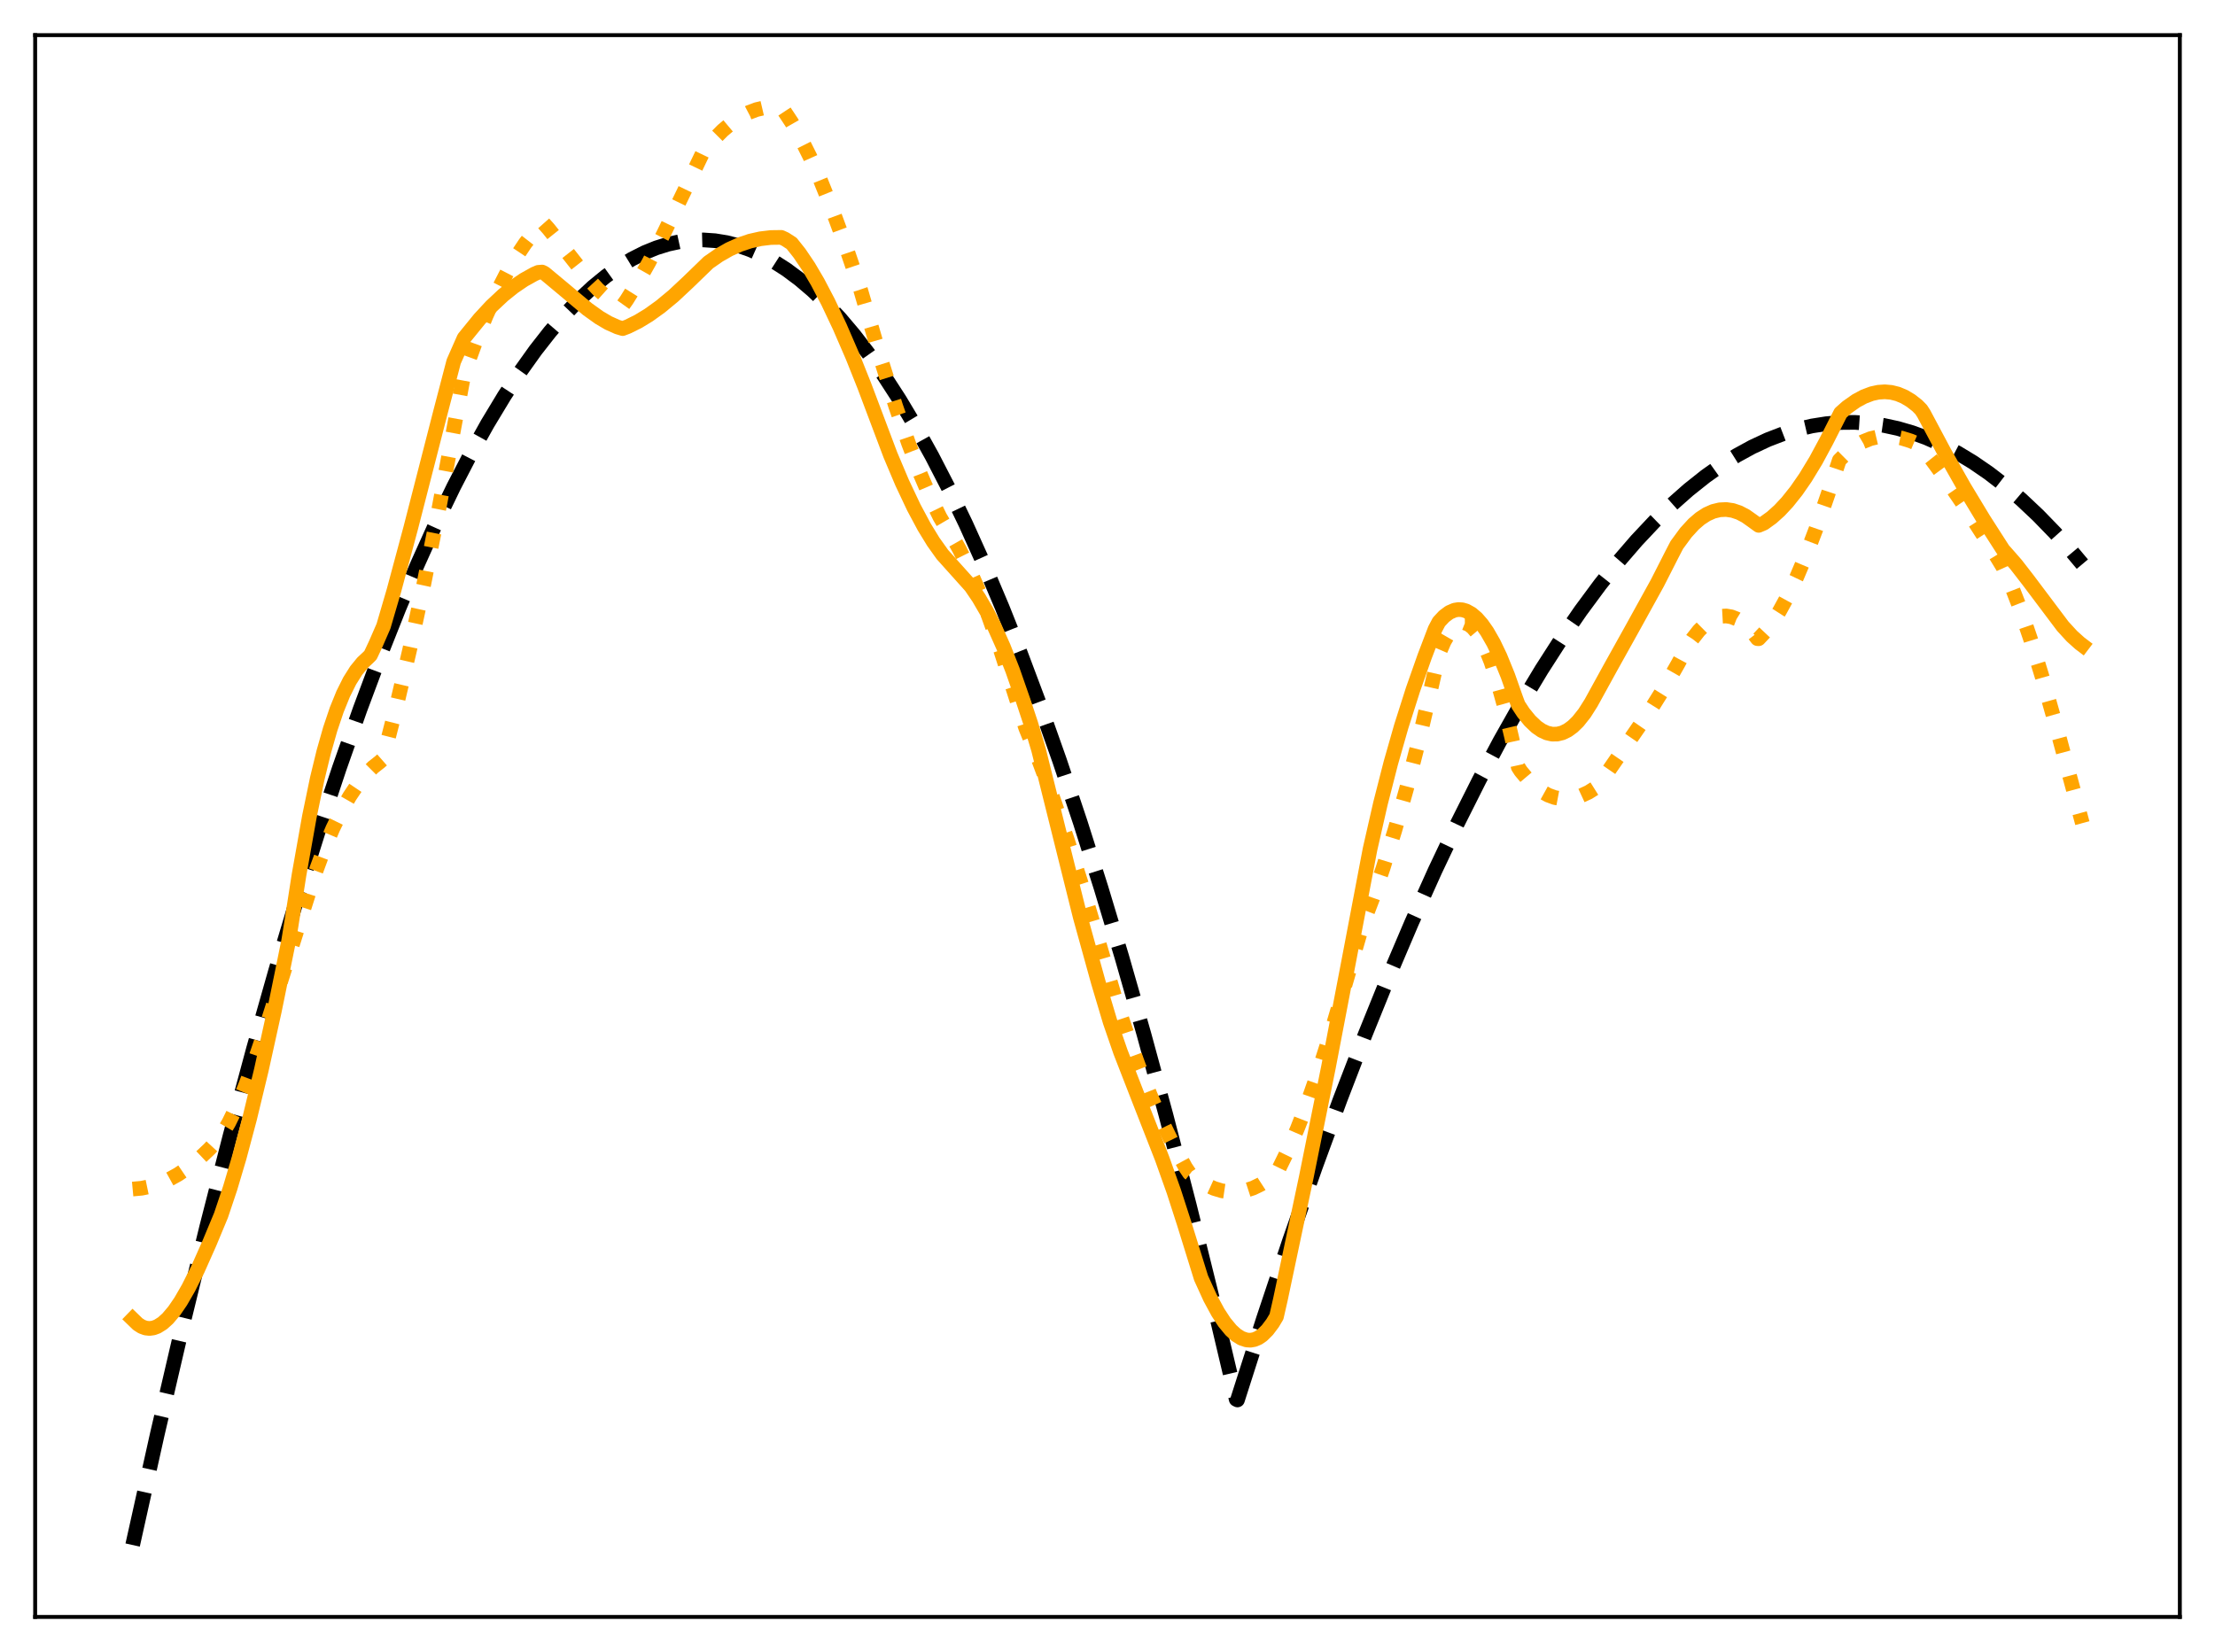 <?xml version="1.0" encoding="utf-8" standalone="no"?>
<!DOCTYPE svg PUBLIC "-//W3C//DTD SVG 1.1//EN"
  "http://www.w3.org/Graphics/SVG/1.1/DTD/svg11.dtd">
<svg xmlns:xlink="http://www.w3.org/1999/xlink" width="453.6pt" height="338.4pt" viewBox="0 0 453.6 338.4" xmlns="http://www.w3.org/2000/svg" version="1.1">
 <defs>
  <style type="text/css">*{stroke-linejoin: round; stroke-linecap: butt}</style>
 </defs>
 <g id="figure_1">
  <g id="patch_1">
   <path d="M 0 338.4 
L 453.6 338.4 
L 453.6 0 
L 0 0 
z
" style="fill: #ffffff"/>
  </g>
  <g id="axes_1">
   <g id="patch_2">
    <path d="M 7.2 331.2 
L 446.4 331.2 
L 446.4 7.2 
L 7.2 7.2 
z
" style="fill: #ffffff"/>
   </g>
   <g id="matplotlib.axis_1"/>
   <g id="matplotlib.axis_2"/>
   <g id="line2d_1">
    <path d="M 27.164 316.473 
L 32.221 293.735 
L 37.279 272.007 
L 42.336 251.29 
L 47.127 232.595 
L 51.919 214.807 
L 56.444 198.84 
L 60.969 183.682 
L 65.228 170.155 
L 69.487 157.344 
L 73.745 145.249 
L 77.738 134.562 
L 81.731 124.504 
L 85.457 115.684 
L 89.184 107.414 
L 92.911 99.692 
L 96.371 93.012 
L 99.831 86.806 
L 103.292 81.073 
L 106.486 76.201 
L 109.68 71.731 
L 112.608 67.989 
L 115.536 64.585 
L 118.464 61.519 
L 121.392 58.792 
L 124.054 56.607 
L 126.716 54.702 
L 129.377 53.077 
L 132.039 51.732 
L 134.435 50.761 
L 136.831 50.016 
L 139.226 49.498 
L 141.622 49.207 
L 144.017 49.142 
L 146.413 49.304 
L 148.809 49.693 
L 151.204 50.309 
L 153.6 51.151 
L 155.996 52.22 
L 158.391 53.516 
L 161.053 55.222 
L 163.715 57.207 
L 166.377 59.473 
L 169.039 62.018 
L 171.967 65.141 
L 174.895 68.603 
L 177.823 72.403 
L 181.017 76.936 
L 184.211 81.871 
L 187.405 87.209 
L 190.865 93.447 
L 194.326 100.159 
L 197.786 107.343 
L 201.513 115.608 
L 205.239 124.423 
L 208.966 133.786 
L 212.959 144.426 
L 216.951 155.697 
L 221.21 168.412 
L 225.469 181.845 
L 229.728 195.994 
L 234.253 211.812 
L 238.778 228.439 
L 243.569 246.926 
L 248.361 266.32 
L 253.152 286.621 
L 253.418 286.759 
L 258.742 270.104 
L 264.065 254.171 
L 269.389 238.962 
L 274.447 225.182 
L 279.504 212.056 
L 284.295 200.222 
L 289.087 188.973 
L 293.878 178.311 
L 298.403 168.778 
L 302.928 159.768 
L 307.187 151.765 
L 311.446 144.225 
L 315.705 137.147 
L 319.697 130.932 
L 323.69 125.124 
L 327.683 119.723 
L 331.409 115.048 
L 335.136 110.728 
L 338.863 106.762 
L 342.323 103.397 
L 345.783 100.337 
L 349.244 97.583 
L 352.438 95.311 
L 355.632 93.3 
L 358.826 91.55 
L 362.02 90.059 
L 365.215 88.829 
L 368.143 87.93 
L 371.071 87.25 
L 373.999 86.788 
L 376.927 86.545 
L 379.855 86.521 
L 382.783 86.716 
L 385.711 87.129 
L 388.639 87.761 
L 391.567 88.612 
L 394.495 89.681 
L 397.689 91.097 
L 400.883 92.774 
L 404.077 94.71 
L 407.271 96.907 
L 410.465 99.365 
L 413.926 102.321 
L 417.386 105.582 
L 420.847 109.149 
L 424.307 113.021 
L 426.436 115.556 
L 426.436 115.556 
" clip-path="url(#p871b0a3192)" style="fill: none; stroke-dasharray: 11.1,4.8; stroke-dashoffset: 0; stroke: #000000; stroke-width: 3"/>
   </g>
   <g id="line2d_2">
    <path d="M 27.164 243.561 
L 29.027 243.388 
L 30.89 243 
L 32.753 242.399 
L 34.617 241.583 
L 36.48 240.55 
L 38.609 239.106 
L 40.739 237.376 
L 42.868 235.362 
L 44.732 233.347 
L 45.53 232.233 
L 46.861 229.949 
L 48.458 226.685 
L 50.055 222.919 
L 51.919 217.99 
L 54.314 211 
L 57.775 200.135 
L 64.429 179.152 
L 66.292 174.109 
L 68.156 169.699 
L 70.019 165.897 
L 71.616 163.104 
L 73.213 160.725 
L 74.81 158.745 
L 76.407 157.148 
L 77.738 156.101 
L 78.271 155.633 
L 78.803 153.954 
L 81.199 144.594 
L 83.86 133.235 
L 86.788 119.655 
L 89.983 103.652 
L 93.443 85.053 
L 95.04 76.426 
L 97.436 69.882 
L 99.565 64.656 
L 101.695 59.977 
L 103.824 55.837 
L 105.687 52.648 
L 107.551 49.857 
L 109.414 47.457 
L 111.011 45.709 
L 111.277 45.687 
L 112.342 46.884 
L 115.004 50.221 
L 120.327 56.983 
L 122.457 59.282 
L 124.054 60.71 
L 125.385 61.653 
L 126.716 62.331 
L 127.514 62.595 
L 128.313 61.481 
L 130.442 58.073 
L 132.838 53.823 
L 135.766 48.167 
L 140.025 39.381 
L 144.017 31.084 
L 146.147 28.578 
L 148.01 26.707 
L 149.873 25.141 
L 151.737 23.881 
L 153.334 23.047 
L 154.931 22.443 
L 156.528 22.07 
L 158.125 21.928 
L 159.722 22.02 
L 159.988 22.058 
L 160.521 22.653 
L 162.118 25.065 
L 163.981 28.333 
L 165.844 32.055 
L 167.974 36.814 
L 170.369 42.746 
L 173.031 49.96 
L 176.225 59.332 
L 177.29 62.978 
L 180.484 73.9 
L 183.412 83.166 
L 186.074 90.858 
L 188.47 97.102 
L 190.599 102.052 
L 192.463 105.88 
L 193.261 107.245 
L 194.858 109.677 
L 196.455 112.491 
L 198.319 116.235 
L 200.182 120.456 
L 202.311 125.835 
L 204.707 132.554 
L 207.103 139.933 
L 210.031 149.064 
L 212.692 155.609 
L 215.62 163.45 
L 218.548 171.96 
L 221.476 181.132 
L 224.671 191.886 
L 228.397 204.575 
L 230.793 211.811 
L 233.188 218.399 
L 235.584 224.381 
L 237.98 229.798 
L 240.375 234.693 
L 242.771 239.103 
L 243.569 240.293 
L 245.433 241.736 
L 247.03 242.708 
L 248.627 243.434 
L 250.224 243.916 
L 251.821 244.15 
L 253.418 244.137 
L 255.015 243.872 
L 256.612 243.353 
L 258.209 242.576 
L 259.807 241.539 
L 261.404 240.21 
L 261.936 239.318 
L 263.799 235.52 
L 265.663 231.24 
L 267.792 225.783 
L 270.188 218.965 
L 272.583 211.48 
L 275.245 202.449 
L 278.972 189.565 
L 281.101 183.992 
L 283.231 177.816 
L 285.626 170.122 
L 288.022 161.613 
L 290.417 152.262 
L 292.813 142.046 
L 294.676 133.863 
L 295.741 131.411 
L 296.806 129.571 
L 297.604 128.585 
L 298.403 127.933 
L 299.201 127.608 
L 300 127.609 
L 300.799 127.928 
L 301.597 128.561 
L 302.396 129.504 
L 303.194 130.75 
L 304.259 132.876 
L 305.324 135.523 
L 306.655 139.546 
L 307.985 144.341 
L 309.583 151.083 
L 310.913 157.128 
L 311.446 157.956 
L 313.043 159.856 
L 314.374 161.128 
L 315.705 162.128 
L 317.036 162.866 
L 318.367 163.355 
L 319.697 163.605 
L 321.028 163.628 
L 322.359 163.433 
L 323.69 163.031 
L 325.287 162.293 
L 326.884 161.291 
L 327.151 161.101 
L 328.748 158.835 
L 337.798 145.715 
L 340.992 140.603 
L 343.654 135.933 
L 345.251 132.949 
L 346.582 130.872 
L 347.913 129.175 
L 349.244 127.857 
L 350.308 127.075 
L 351.373 126.533 
L 352.438 126.232 
L 353.503 126.171 
L 354.567 126.35 
L 355.632 126.767 
L 356.697 127.423 
L 357.761 128.316 
L 359.092 129.768 
L 359.891 130.816 
L 360.157 130.829 
L 361.488 129.415 
L 362.819 127.676 
L 364.416 125.182 
L 366.013 122.267 
L 367.876 118.369 
L 369.74 113.975 
L 371.869 108.397 
L 374.265 101.484 
L 376.66 94.268 
L 378.257 92.682 
L 379.855 91.43 
L 381.452 90.493 
L 383.049 89.847 
L 384.646 89.47 
L 386.243 89.342 
L 387.84 89.44 
L 389.437 89.743 
L 391.3 90.325 
L 393.164 91.121 
L 395.559 94.126 
L 398.753 98.471 
L 402.48 103.929 
L 407.271 111.382 
L 410.199 116.186 
L 411.796 119.747 
L 413.66 124.557 
L 415.789 130.795 
L 418.185 138.577 
L 421.113 148.879 
L 426.436 168.604 
L 426.436 168.604 
" clip-path="url(#p871b0a3192)" style="fill: none; stroke-dasharray: 3,4.95; stroke-dashoffset: 0; stroke: #ffa500; stroke-width: 3"/>
   </g>
   <g id="line2d_3">
    <path d="M 27.164 270.192 
L 28.228 271.224 
L 29.027 271.734 
L 29.825 272.027 
L 30.624 272.114 
L 31.423 272.005 
L 32.221 271.709 
L 33.286 271.041 
L 34.351 270.082 
L 35.681 268.508 
L 37.012 266.56 
L 38.609 263.792 
L 40.473 260.067 
L 42.868 254.685 
L 45.264 248.927 
L 47.127 243.37 
L 48.991 237.096 
L 51.12 229.111 
L 53.516 219.182 
L 56.177 207.113 
L 59.105 192.766 
L 59.638 189.444 
L 61.235 179.217 
L 63.364 167.234 
L 64.961 159.515 
L 66.292 154.033 
L 67.623 149.347 
L 68.954 145.398 
L 70.285 142.121 
L 71.616 139.456 
L 72.947 137.342 
L 74.278 135.716 
L 75.343 134.726 
L 75.875 134.191 
L 76.94 131.925 
L 78.537 128.254 
L 80.666 120.984 
L 84.127 108.096 
L 90.249 84.25 
L 92.911 74.063 
L 95.04 69.237 
L 98.234 65.312 
L 100.63 62.727 
L 103.025 60.482 
L 105.155 58.771 
L 107.284 57.322 
L 109.414 56.135 
L 110.212 55.787 
L 111.011 55.722 
L 111.543 55.993 
L 114.737 58.652 
L 120.327 63.338 
L 122.723 65.051 
L 124.586 66.15 
L 126.449 66.985 
L 127.514 67.304 
L 128.579 66.893 
L 130.708 65.837 
L 132.838 64.541 
L 135.233 62.822 
L 137.895 60.619 
L 140.823 57.882 
L 145.082 53.76 
L 147.212 52.279 
L 149.341 51.063 
L 151.471 50.102 
L 153.6 49.387 
L 155.729 48.907 
L 157.859 48.651 
L 159.988 48.622 
L 160.787 48.989 
L 162.118 49.848 
L 163.715 51.858 
L 165.578 54.616 
L 167.441 57.784 
L 169.571 61.85 
L 171.967 66.922 
L 174.628 73.072 
L 177.024 79.078 
L 182.348 93.209 
L 184.743 98.873 
L 187.139 103.948 
L 189.268 107.929 
L 191.132 110.977 
L 192.995 113.591 
L 198.851 120.124 
L 200.448 122.481 
L 202.045 125.226 
L 203.642 128.369 
L 205.505 132.553 
L 207.369 137.308 
L 209.498 143.426 
L 211.095 148.237 
L 212.692 153.623 
L 221.21 187.805 
L 224.937 201.268 
L 227.332 209.297 
L 229.462 215.473 
L 232.922 224.365 
L 237.98 237.295 
L 240.375 244.022 
L 242.505 250.621 
L 245.965 261.781 
L 247.828 265.87 
L 249.425 268.822 
L 250.756 270.855 
L 252.087 272.47 
L 253.152 273.443 
L 254.217 274.115 
L 255.281 274.472 
L 256.08 274.523 
L 256.879 274.382 
L 257.677 274.044 
L 258.476 273.5 
L 259.54 272.447 
L 260.605 271.033 
L 261.404 269.698 
L 262.202 266.204 
L 267.526 241.027 
L 272.051 218.581 
L 276.31 196.324 
L 280.569 173.918 
L 282.698 164.581 
L 284.828 156.254 
L 286.957 148.795 
L 289.353 141.269 
L 291.748 134.47 
L 293.878 128.883 
L 294.676 127.373 
L 295.741 126.239 
L 296.806 125.444 
L 297.871 124.983 
L 298.669 124.854 
L 299.468 124.908 
L 300.266 125.145 
L 301.331 125.739 
L 302.396 126.646 
L 303.46 127.862 
L 304.525 129.382 
L 305.856 131.702 
L 307.187 134.48 
L 308.784 138.403 
L 310.381 142.945 
L 310.913 144.378 
L 311.978 145.997 
L 313.309 147.634 
L 314.64 148.898 
L 315.705 149.637 
L 316.769 150.13 
L 317.834 150.375 
L 318.899 150.368 
L 319.964 150.106 
L 321.028 149.588 
L 322.093 148.809 
L 323.158 147.767 
L 324.489 146.089 
L 325.82 143.991 
L 329.812 136.729 
L 334.337 128.602 
L 339.395 119.438 
L 342.323 113.682 
L 343.388 111.628 
L 345.251 109.092 
L 346.848 107.35 
L 348.179 106.209 
L 349.51 105.344 
L 350.841 104.751 
L 352.172 104.426 
L 353.503 104.363 
L 354.833 104.559 
L 356.164 105.008 
L 357.495 105.705 
L 358.826 106.648 
L 360.157 107.612 
L 361.222 107.16 
L 362.819 106.006 
L 364.416 104.571 
L 366.013 102.86 
L 367.876 100.523 
L 369.74 97.827 
L 371.869 94.318 
L 373.999 90.364 
L 376.927 84.593 
L 378.257 83.409 
L 380.121 82.095 
L 381.718 81.235 
L 383.315 80.635 
L 384.646 80.344 
L 385.977 80.253 
L 387.308 80.37 
L 388.639 80.704 
L 389.969 81.263 
L 391.3 82.057 
L 392.631 83.095 
L 393.43 83.908 
L 393.962 84.734 
L 398.221 92.732 
L 402.214 99.774 
L 406.207 106.387 
L 410.199 112.612 
L 410.998 113.508 
L 412.861 115.643 
L 415.257 118.735 
L 422.444 128.288 
L 424.307 130.321 
L 425.904 131.757 
L 426.436 132.16 
L 426.436 132.16 
" clip-path="url(#p871b0a3192)" style="fill: none; stroke: #ffa500; stroke-width: 3; stroke-linecap: square"/>
   </g>
   <g id="patch_3">
    <path d="M 7.2 331.2 
L 7.2 7.2 
" style="fill: none; stroke: #000000; stroke-width: 0.8; stroke-linejoin: miter; stroke-linecap: square"/>
   </g>
   <g id="patch_4">
    <path d="M 446.4 331.2 
L 446.4 7.2 
" style="fill: none; stroke: #000000; stroke-width: 0.8; stroke-linejoin: miter; stroke-linecap: square"/>
   </g>
   <g id="patch_5">
    <path d="M 7.2 331.2 
L 446.4 331.2 
" style="fill: none; stroke: #000000; stroke-width: 0.8; stroke-linejoin: miter; stroke-linecap: square"/>
   </g>
   <g id="patch_6">
    <path d="M 7.2 7.2 
L 446.4 7.2 
" style="fill: none; stroke: #000000; stroke-width: 0.8; stroke-linejoin: miter; stroke-linecap: square"/>
   </g>
  </g>
 </g>
 <defs>
  <clipPath id="p871b0a3192">
   <rect x="7.2" y="7.2" width="439.2" height="324"/>
  </clipPath>
 </defs>
</svg>
